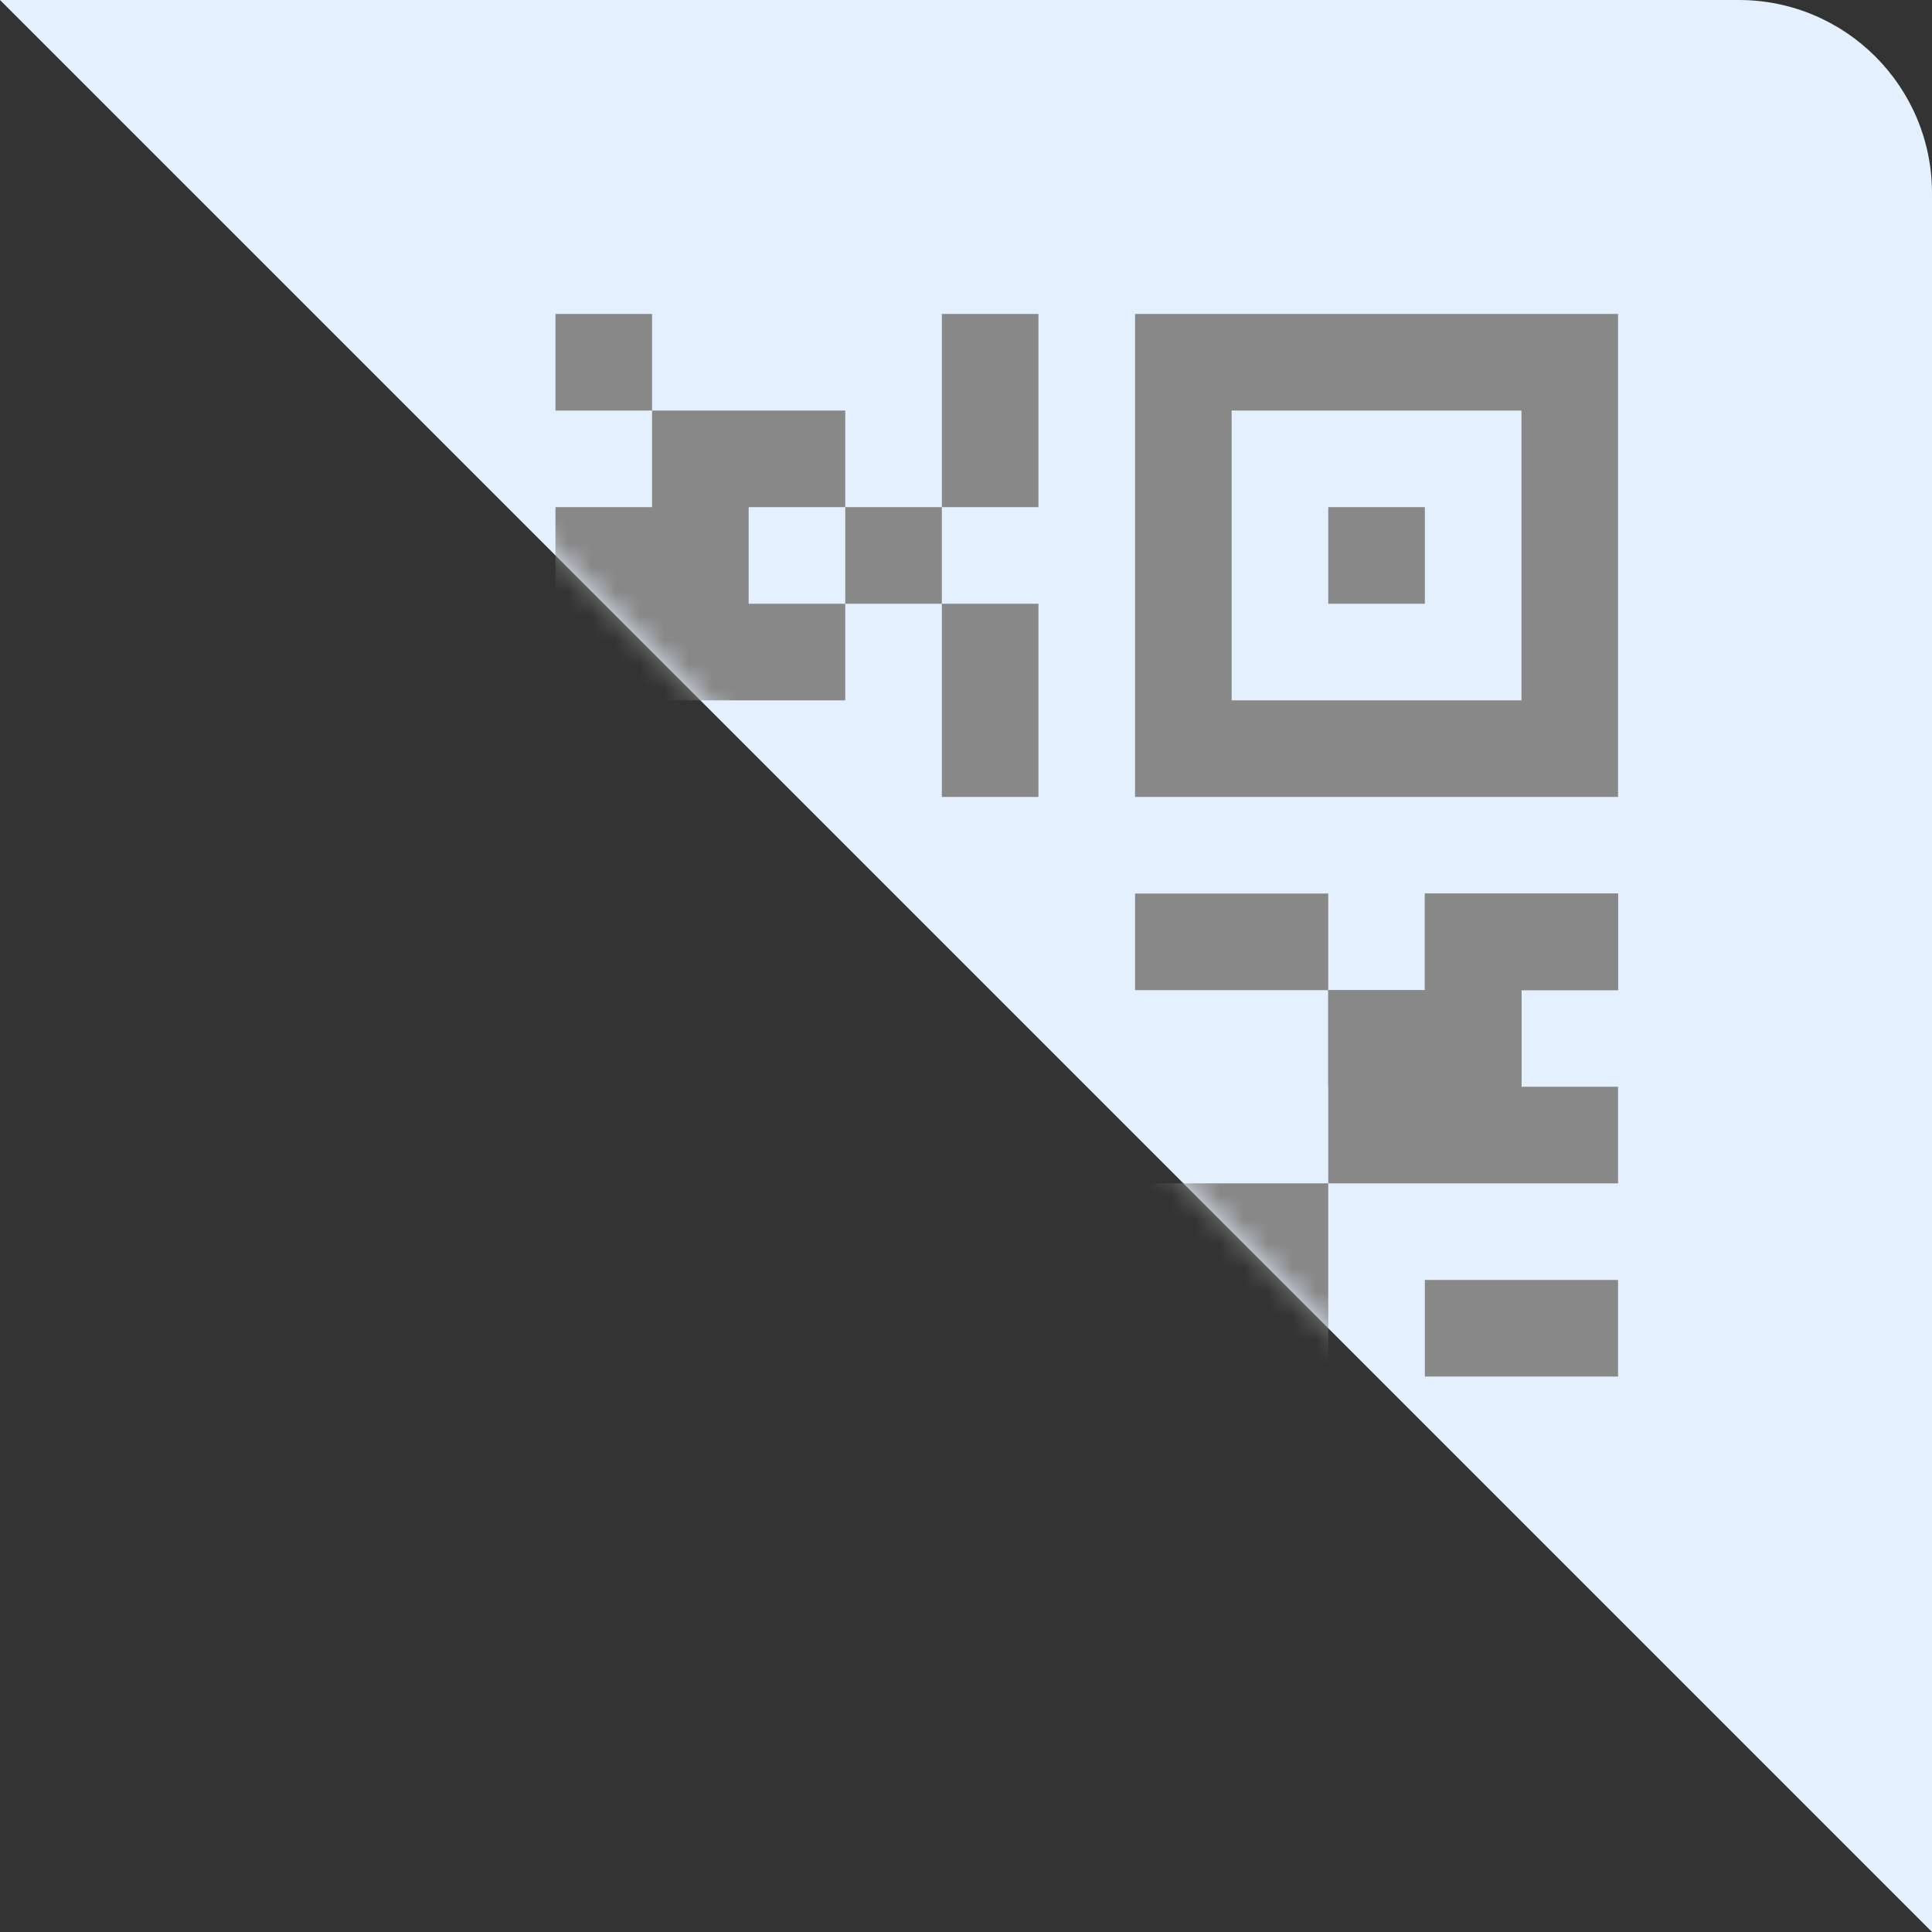 <?xml version="1.0" encoding="UTF-8"?>
<svg width="80px" height="80px" viewBox="0 0 80 80" version="1.1" xmlns="http://www.w3.org/2000/svg" xmlns:xlink="http://www.w3.org/1999/xlink">
    <rect x="0" y="0" width="80" height="80" fill="#333333" stroke="none"/>
    <title>icon-login-qrcode</title>
    <defs>
        <path d="M0,0 L72,0 C76.418,-8.11624501e-16 80,3.582 80,8 L80,80 L80,80 L0,0 Z" id="path-1"></path>
    </defs>
    <g id="icon-login-qrcode" stroke="none" stroke-width="1" fill="none" fill-rule="evenodd">
        <mask id="mask-2" fill="white">
            <use xlink:href="#path-1"></use>
        </mask>
        <use id="蒙版" fill="#E5F0FF" xlink:href="#path-1"></use>
        <g id="编组" mask="url(#mask-2)">
            <g transform="translate(23, 13)">
                <rect id="矩形" stroke="#888888" stroke-width="4" fill="none" x="26" y="2" width="16" height="16"></rect>
                <rect id="矩形备份-9" stroke="none" fill="#888888" fill-rule="evenodd" x="16" y="0" width="4" height="8"></rect>
                <rect id="矩形备份-10" stroke="none" fill="#888888" fill-rule="evenodd" x="12" y="8" width="4" height="4"></rect>
                <rect id="矩形备份-15" stroke="none" fill="#888888" fill-rule="evenodd" x="0" y="0" width="4" height="4"></rect>
                <rect id="矩形备份-21" stroke="none" fill="#888888" fill-rule="evenodd" x="36" y="24" width="8" height="4"></rect>
                <rect id="矩形备份-20" stroke="none" fill="#888888" fill-rule="evenodd" x="32" y="28" width="8" height="4"></rect>
                <rect id="矩形备份-19" stroke="none" fill="#888888" fill-rule="evenodd" x="24" y="24" width="8" height="4"></rect>
                <rect id="矩形备份-18" stroke="none" fill="#888888" fill-rule="evenodd" x="36" y="40" width="8" height="4"></rect>
                <rect id="矩形" stroke="none" fill="#888888" fill-rule="evenodd" x="24" y="36" width="8" height="8"></rect>
                <rect id="矩形备份-12" stroke="none" fill="#888888" fill-rule="evenodd" x="16" y="12" width="4" height="8"></rect>
                <rect id="矩形" stroke="none" fill="#888888" fill-rule="evenodd" x="32" y="8" width="4" height="4"></rect>
                <polygon id="路径-2" stroke="none" fill="#888888" fill-rule="evenodd" points="32 28 36 28 36 24 44 24 44 28 40 28 40 32 44 32 44 36 32 36"></polygon>
                <polygon id="路径-2备份" stroke="none" fill="#888888" fill-rule="evenodd" points="0 8 4 8 4 4 12 4 12 8 8 8 8 12 12 12 12 16 0 16"></polygon>
            </g>
        </g>
    </g>
</svg>